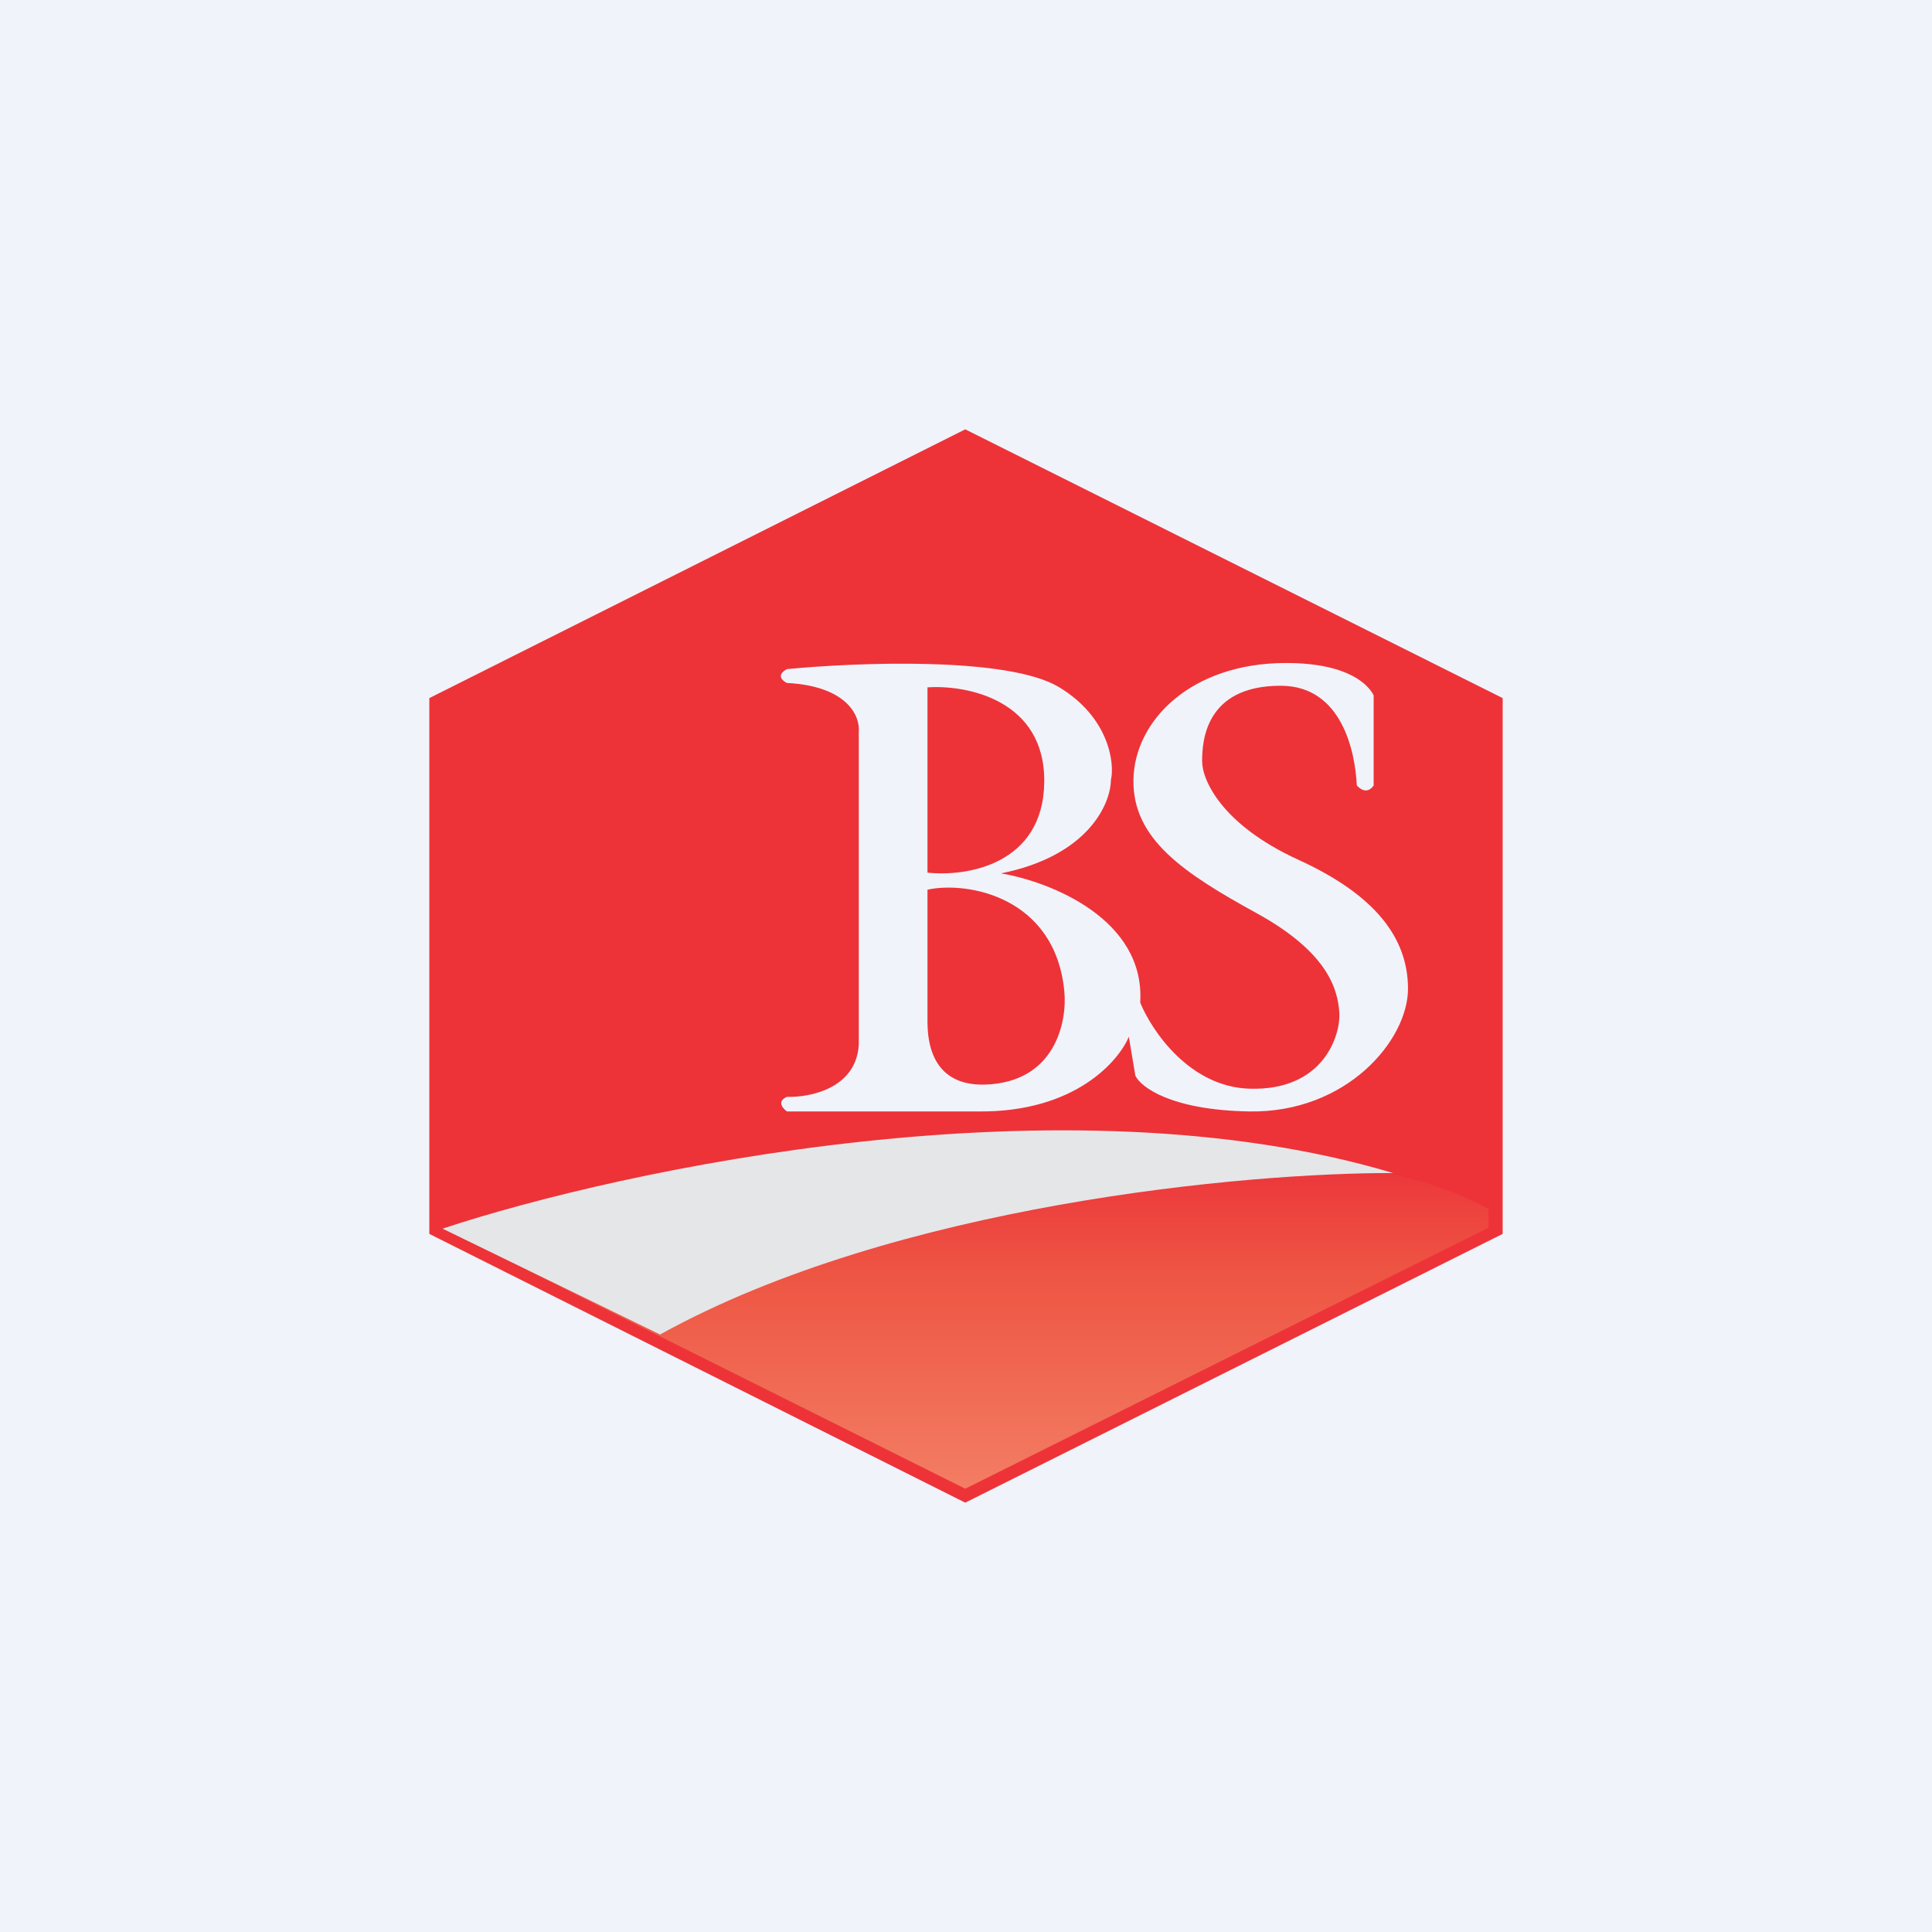 <!-- by TradingView --><svg width="18" height="18" viewBox="0 0 18 18" fill="none" xmlns="http://www.w3.org/2000/svg">
<rect width="18" height="18" fill="#F0F3FA"/>
<path d="M4 6.504L8.993 4L14 6.504V11.496L8.993 14L4 11.496V6.504Z" fill="#ED3338"/>
<path d="M8.993 13.87L13.868 11.438V11.265C11.988 10.2 6.761 11.024 4.382 11.569L8.993 13.87Z" fill="url(#paint0_linear_5057_140120)"/>
<path d="M12.979 10.929C9.917 10.012 5.8 10.892 4.123 11.447L6.15 12.433C8.341 11.22 11.616 10.925 12.979 10.929Z" fill="#E5E6E8"/>
<path fill-rule="evenodd" clip-rule="evenodd" d="M9.865 6.401C9.392 6.116 7.979 6.171 7.332 6.234C7.229 6.289 7.289 6.343 7.332 6.363C7.902 6.393 8.014 6.678 8.001 6.817V9.734C7.977 10.14 7.547 10.226 7.332 10.219C7.235 10.261 7.292 10.327 7.332 10.355H9.107C10.029 10.367 10.431 9.87 10.517 9.659L10.578 10.022C10.628 10.128 10.911 10.343 11.639 10.355C12.549 10.37 13.118 9.689 13.118 9.212C13.118 8.735 12.807 8.334 12.094 8.009C11.382 7.683 11.2 7.267 11.2 7.093C11.2 6.919 11.221 6.387 11.935 6.389C12.506 6.391 12.627 7.013 12.641 7.318C12.72 7.402 12.775 7.353 12.798 7.318V6.478C12.75 6.384 12.569 6.177 11.981 6.177C11.096 6.177 10.567 6.715 10.56 7.267C10.552 7.82 11.033 8.137 11.708 8.508C12.383 8.879 12.463 9.227 12.478 9.431C12.493 9.636 12.337 10.166 11.639 10.143C11.081 10.125 10.729 9.601 10.623 9.341C10.672 8.56 9.779 8.213 9.326 8.137C10.139 7.974 10.348 7.489 10.35 7.267C10.386 7.118 10.338 6.685 9.865 6.401ZM9.729 7.29C9.74 6.521 9.008 6.379 8.641 6.404V8.13C8.999 8.17 9.718 8.059 9.729 7.29ZM8.641 8.289C9.012 8.208 9.831 8.354 9.916 9.235C9.944 9.517 9.833 10.087 9.173 10.105C8.958 10.111 8.641 10.035 8.641 9.515V8.289Z" fill="#F0F3FA"/>
<defs>
<linearGradient id="paint0_linear_5057_140120" x1="9.125" y1="10.748" x2="9.125" y2="13.87" gradientUnits="userSpaceOnUse">
<stop stop-color="#EC323A"/>
<stop offset="0.357" stop-color="#EE5543"/>
<stop offset="1" stop-color="#F37D63"/>
</linearGradient>
</defs>
</svg>
